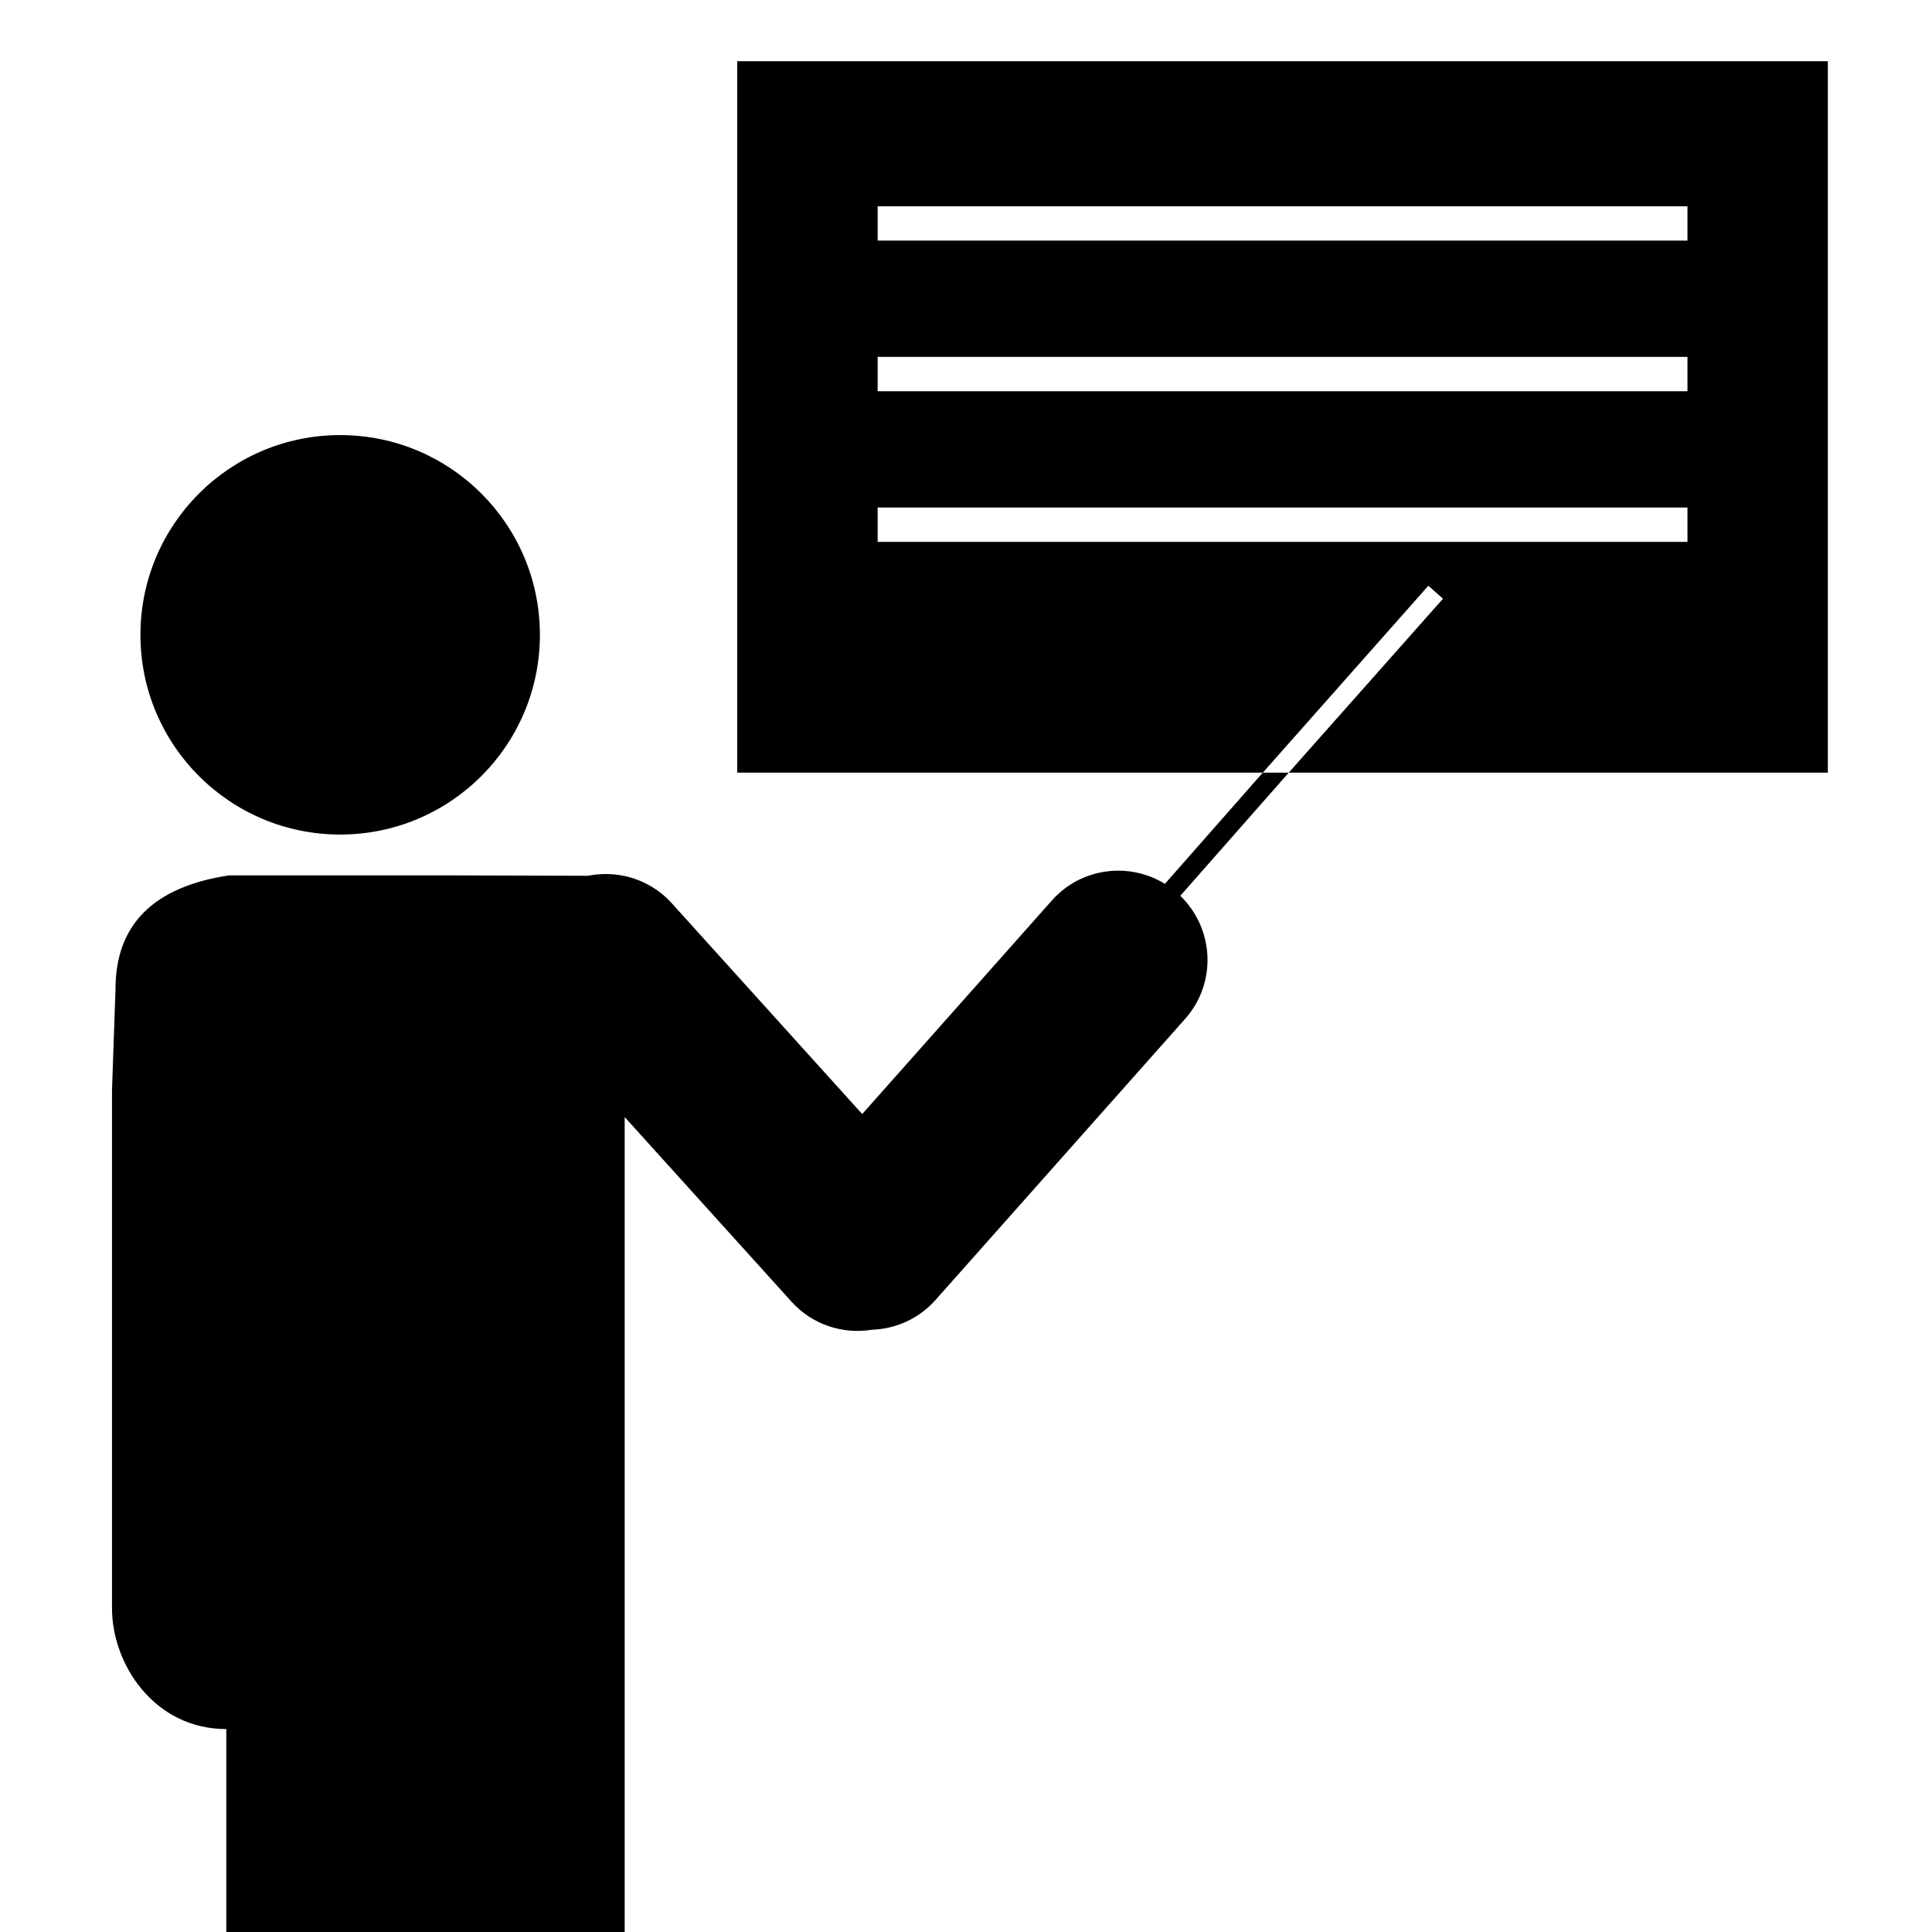 <svg xmlns="http://www.w3.org/2000/svg" xmlns:xlink="http://www.w3.org/1999/xlink" version="1.1" x="0px" y="0px" width="100px" height="100px" viewBox="0 0 100 100" enable-background="new 0 0 100 100" xml:space="preserve">
<g id="Your_Icon">
</g>
<g id="Calque_1">
	<circle cx="17.607" cy="32.858" r="10.338"/>
	<g>
		<polygon fill="none" points="73.932,30.317 65.363,39.992 66.705,39.992 74.688,30.99   "/>
		<path d="M66.705,39.992h-1.342l-5.067,5.755c-1.877-1.151-4.358-0.833-5.864,0.875l-9.804,11.041l-9.874-10.93    c-0.668-0.733-1.521-1.192-2.422-1.391v-0.005h-0.036c-0.613-0.13-1.244-0.127-1.861-0.007l-7.302-0.021h-2.22h-9.05    c-3.919,0.588-5.884,2.547-5.884,5.885l-0.182,5.256v26.787c0,2.921,2.199,6.259,5.917,6.259V100h20.619V89.495V57.819    l8.644,9.566c1.089,1.198,2.666,1.685,4.153,1.442c1.222-0.042,2.425-0.559,3.298-1.547l12.927-14.558    c1.636-1.856,1.496-4.652-0.263-6.355L66.705,39.992z"/>
		<path d="M38.159,3.167v36.825h27.204l8.568-9.674l0.757,0.672l-7.983,9.002h27.904V3.167H38.159z M87.343,28.048H45.427V26.27    h41.916V28.048z M87.343,20.251H45.427v-1.778h41.916V20.251z M87.343,12.454H45.427v-1.778h41.916V12.454z"/>
	</g>
</g>
</svg>